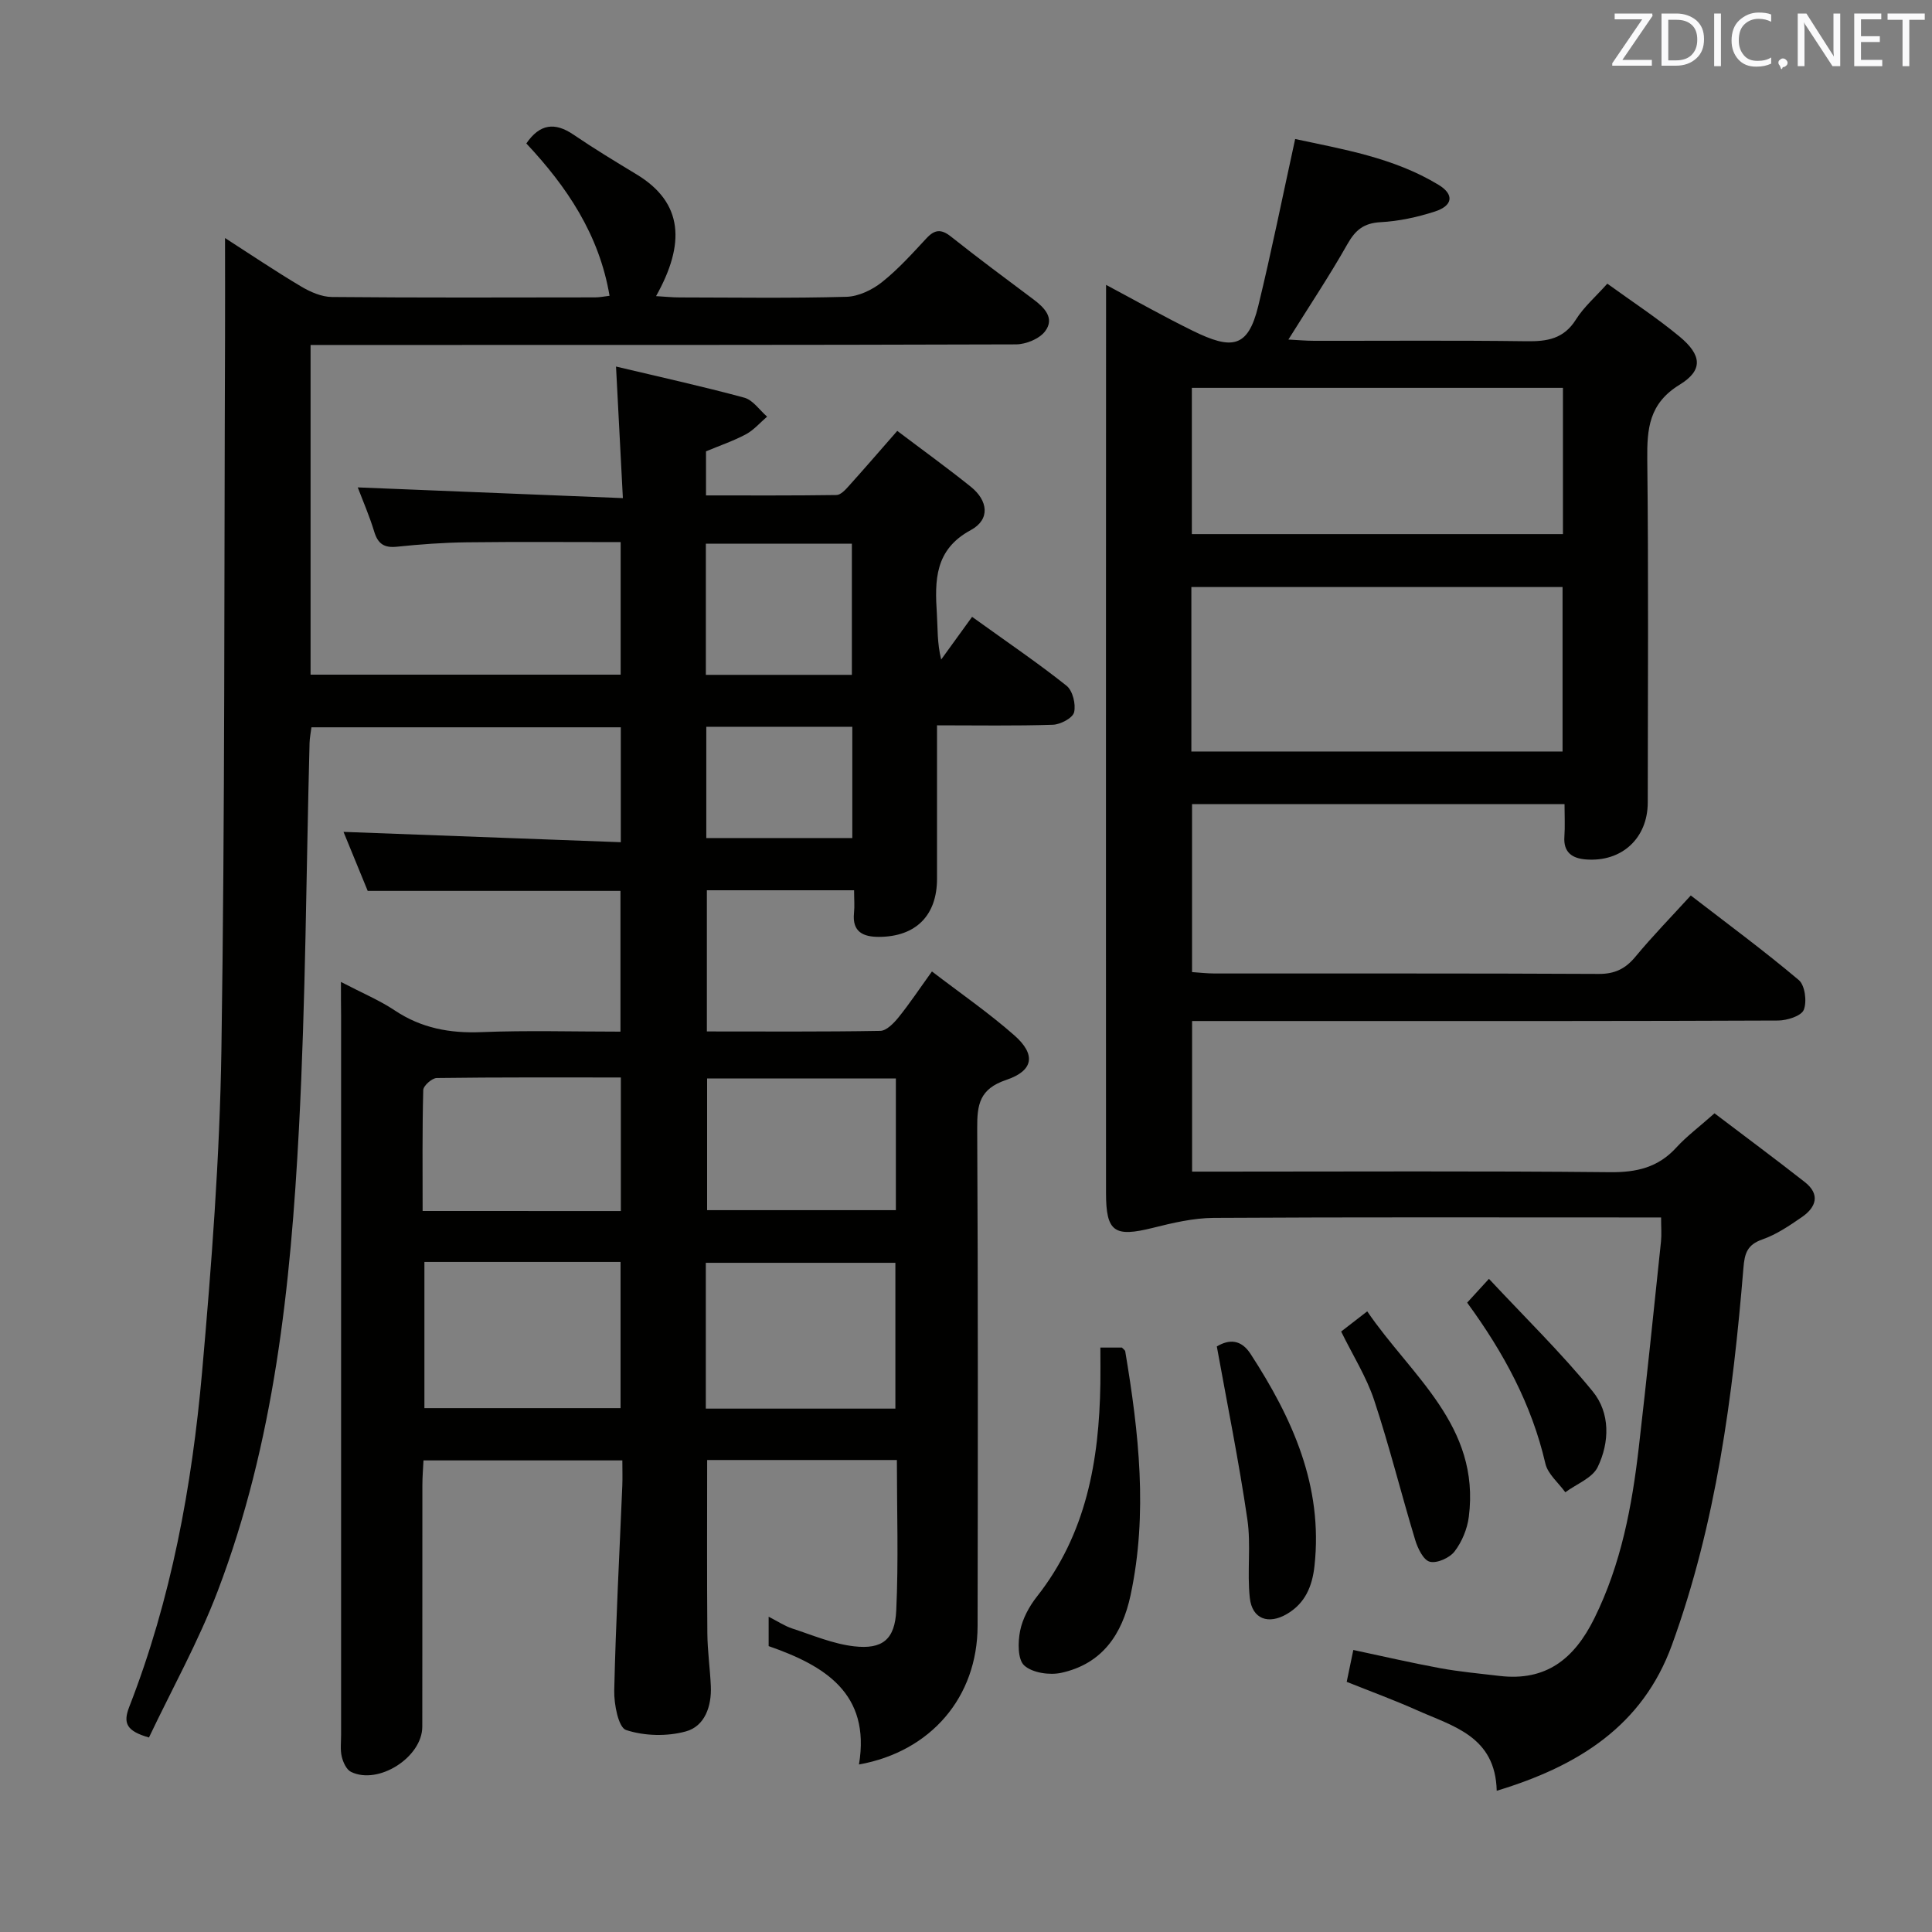 <svg enable-background="new 0 0 400 400" viewBox="0 0 400 400" xmlns="http://www.w3.org/2000/svg"><rect x="0" y="0" width="400" height="400" fill="#808080" stroke="none"/><path d="m70.59 203.3c4.47 2.33 8.02 3.81 11.16 5.91 5.51 3.67 11.4 4.75 17.95 4.48 9.45-.38 18.93-.1 28.76-.1 0-10.03 0-19.56 0-29.14-17.45 0-34.7 0-52.33 0-1.65-4.02-3.45-8.41-5.01-12.22 19.05.71 38.06 1.42 57.41 2.14 0-8.54 0-15.96 0-23.79-21.28 0-42.5 0-64.05 0-.13 1.06-.36 2.16-.39 3.27-.7 26.62-.8 53.27-2.2 79.85-1.71 32.54-5.1 64.97-16.83 95.75-3.99 10.46-9.5 20.34-14.22 30.28-4.67-1.34-5.39-2.97-4.09-6.32 8.7-22.3 12.99-45.66 15.09-69.36 1.96-22.18 3.66-44.45 4-66.71.74-48.96.56-97.93.75-146.9.03-6.8 0-13.6 0-21.16 5.26 3.38 10.41 6.86 15.73 10.02 1.91 1.14 4.25 2.17 6.4 2.19 18.16.17 36.33.1 54.49.08.95 0 1.9-.2 2.99-.33-2.14-12.7-8.86-22.61-17.23-31.54 2.79-4.06 5.89-4.46 9.77-1.82 4.26 2.9 8.67 5.57 13.08 8.24 9.71 5.88 10.06 14.4 4.01 25.19 1.87.11 3.39.27 4.92.27 11.5.02 23 .19 34.49-.13 2.5-.07 5.32-1.42 7.33-3.01 3.37-2.67 6.3-5.94 9.25-9.11 1.71-1.84 3.05-1.94 5.05-.36 5.61 4.45 11.35 8.72 17.09 13.01 2.31 1.73 4.44 3.91 2.43 6.59-1.17 1.57-3.96 2.72-6.03 2.73-46.49.15-92.99.12-139.48.12-2.12 0-4.25 0-6.58 0v68.26h64.2c0-8.94 0-17.85 0-27.44-10.68 0-21.27-.09-31.87.04-4.81.06-9.64.41-14.43.91-2.65.28-3.95-.58-4.72-3.11-.99-3.26-2.36-6.4-3.41-9.17 18.3.74 36.3 1.47 54.89 2.22-.5-9.69-.94-18.09-1.42-27.24 8.99 2.14 17.84 4.08 26.57 6.45 1.79.49 3.15 2.57 4.71 3.92-1.45 1.24-2.75 2.78-4.4 3.66-2.6 1.39-5.44 2.35-8.25 3.52v9.13c9.11 0 18.06.05 27.01-.08.86-.01 1.84-1.06 2.53-1.84 3.22-3.57 6.35-7.21 10.06-11.44 5.26 3.98 10.35 7.65 15.23 11.57 3.55 2.85 4.08 6.76-.01 8.97-7.48 4.04-7.47 10.41-7.02 17.34.19 2.95.03 5.92.89 9.46 2.1-2.91 4.21-5.81 6.4-8.84 7.56 5.44 13.74 9.63 19.56 14.27 1.27 1.01 1.96 3.83 1.56 5.49-.29 1.19-2.82 2.53-4.39 2.58-7.79.26-15.59.12-23.99.12v31.77c0 7.59-4.38 12-12.01 12.03-3.22.01-5.58-.99-5.18-4.92.15-1.45.02-2.93.02-4.73-10.31 0-20.22 0-30.48 0v29.23c11.99 0 23.95.09 35.9-.12 1.28-.02 2.78-1.57 3.75-2.76 2.29-2.83 4.31-5.88 6.95-9.54 5.86 4.49 11.73 8.54 17.05 13.22 4.49 3.95 4.04 7.31-1.66 9.23-5.56 1.87-6.05 5.11-6.02 10.06.18 34.33.14 68.66.08 102.99-.03 14.69-9.61 26-24.56 28.69 2.46-14.75-7.15-20.49-18.7-24.51 0-1.96 0-3.61 0-6.09 1.87.96 3.31 1.93 4.9 2.45 4.22 1.38 8.43 3.18 12.77 3.68 5.89.68 8.47-1.41 8.75-7.44.48-10.26.13-20.57.13-31.13-13.26 0-26.17 0-39.28 0 0 12.04-.06 23.97.04 35.9.03 3.65.56 7.28.72 10.93.18 4.16-1.25 8.29-5.17 9.36-3.88 1.07-8.58.96-12.38-.29-1.58-.52-2.51-5.33-2.45-8.17.32-14.13 1.08-28.25 1.67-42.37.07-1.64.01-3.28.01-5.28-13.77 0-27.18 0-41.17 0-.08 1.63-.23 3.38-.23 5.14-.02 16.67.01 33.33-.02 50-.01 6.31-9.08 12.12-14.75 9.35-.95-.46-1.64-1.98-1.92-3.14-.34-1.42-.14-2.98-.14-4.48 0-49.66 0-99.32 0-148.98-.03-1.98-.03-3.95-.03-6.95zm17.28 57.97v30.27h40.61c0-10.29 0-20.18 0-30.27-13.63 0-26.9 0-40.61 0zm58.26 30.37h39.25c0-10.31 0-20.32 0-30.19-13.34 0-26.23 0-39.25 0zm-17.59-40.91c0-9.3 0-18.2 0-27.65-12.89 0-25.5-.06-38.11.11-.99.01-2.78 1.6-2.8 2.49-.22 8.28-.13 16.56-.13 25.04 13.87.01 27.16.01 41.04.01zm17.86-27.45v27.27h39.08c0-9.28 0-18.18 0-27.27-13.11 0-25.89 0-39.08 0zm-.26-83.56h30.23c0-9.29 0-18.29 0-27.16-10.35 0-20.24 0-30.23 0zm.09 33.79h30.23c0-7.84 0-15.36 0-23.04-10.24 0-20.12 0-30.23 0z" fill="#010100"/><path d="m229 58.98c6.55 3.49 12.16 6.67 17.94 9.5 8.07 3.96 11.43 3.63 13.56-5.09 2.74-11.25 5.02-22.61 7.65-34.61 9.73 2.11 20.34 3.81 29.69 9.49 3.31 2.01 2.96 4.33-.81 5.54-3.61 1.16-7.43 1.99-11.2 2.19-3.47.19-5.21 1.62-6.86 4.54-3.67 6.49-7.82 12.71-12.22 19.76 1.97.1 3.64.26 5.32.26 14.66.02 29.33-.11 43.99.09 4.28.06 7.7-.49 10.21-4.48 1.65-2.63 4.11-4.75 6.51-7.44 5.06 3.67 10.23 7.04 14.95 10.95 4.63 3.84 4.92 6.97.02 9.97-6.34 3.88-6.77 9.08-6.7 15.51.27 23.66.12 47.32.1 70.99-.01 7.4-5.38 12.36-12.79 11.79-2.81-.21-4.71-1.43-4.47-4.73.15-2.12.03-4.27.03-6.73-25.85 0-51.28 0-77.12 0v34.78c1.52.1 3.11.29 4.7.29 26.5.02 52.99-.05 79.49.09 3.36.02 5.56-1.08 7.64-3.6 3.49-4.21 7.32-8.14 11.43-12.64 7.55 5.83 15.15 11.43 22.36 17.51 1.28 1.08 1.72 4.46 1.03 6.17-.51 1.27-3.46 2.2-5.32 2.21-29.49.13-58.99.1-88.48.1-10.81 0-21.61 0-32.84 0v31.18h5.99c26.83 0 53.66-.15 80.49.12 5.53.06 10-.96 13.78-5.11 2.12-2.32 4.69-4.23 7.9-7.08 6.15 4.67 12.48 9.36 18.69 14.23 3.24 2.54 2.37 5.21-.59 7.25-2.58 1.78-5.27 3.61-8.19 4.63-3.13 1.09-3.68 2.88-3.92 5.89-2.19 26.54-5.64 52.89-14.81 78.09-6.06 16.66-19.27 25.02-36.27 30.17-.27-11.31-9.06-13.34-16.52-16.68-4.67-2.09-9.49-3.85-14.54-5.87.44-2.14.84-4.04 1.37-6.6 6.07 1.29 11.97 2.66 17.93 3.76 4.07.75 8.21 1.12 12.32 1.61 9.65 1.15 15.5-3.52 19.65-11.92 5.56-11.24 7.8-23.21 9.21-35.43 1.64-14.18 3.1-28.38 4.59-42.58.15-1.45.02-2.93.02-4.99-2.12 0-3.89 0-5.67 0-29 0-57.99-.08-86.98.09-4.21.03-8.48 1.04-12.6 2.07-7.94 1.98-9.67.85-9.67-7.23-.02-37.66-.01-75.32-.01-112.98.02-24.64.02-49.29.02-75.03zm17.66 96.61h76.85c0-11.65 0-22.88 0-34.05-25.81 0-51.21 0-76.85 0zm.1-75.29v30.28h76.83c0-10.33 0-20.24 0-30.28-25.75 0-51.15 0-76.83 0z" fill="#010100"/><path d="m227.82 279h4.46c.28.31.64.52.69.79 2.81 16.77 4.72 33.56 1.1 50.49-1.74 8.13-5.9 14.21-14.34 16.06-2.42.53-5.98.01-7.67-1.52-1.38-1.25-1.32-4.83-.86-7.16.5-2.51 1.87-5.06 3.48-7.1 10.23-12.98 12.89-28.14 13.14-44.06.04-2.32 0-4.63 0-7.5z" fill="#010100"/><path d="m251.93 278.77c2.56-1.54 5.03-1.46 6.97 1.52 8.68 13.35 15.06 27.39 13.25 43.93-.46 4.2-1.92 7.71-5.69 9.93-3.85 2.27-7.22 1.06-7.7-3.32-.59-5.38.28-10.95-.51-16.28-1.74-11.91-4.14-23.73-6.32-35.78z" fill="#010100"/><path d="m277.67 275.68c1.79-1.39 3.22-2.5 5.4-4.18 9.06 13.33 23.45 23.65 21.03 42.56-.32 2.5-1.42 5.15-2.94 7.14-1.02 1.34-3.64 2.52-5.13 2.14-1.33-.33-2.51-2.78-3.03-4.51-2.92-9.63-5.34-19.42-8.5-28.96-1.6-4.81-4.39-9.22-6.83-14.19z" fill="#010100"/><path d="m303.76 269.7c1.36-1.49 2.47-2.7 4.51-4.93 7.45 7.98 14.91 15.27 21.47 23.29 3.66 4.46 3.53 10.54 1.04 15.69-1.11 2.28-4.4 3.5-6.7 5.21-1.42-1.98-3.63-3.77-4.13-5.96-2.83-12.23-8.61-22.93-16.19-33.3z" fill="#010100"/><g fill="#fafafb"><path d="m342.2 3.2-6.3 9.2h6.1v1.2h-8.2v-.5l6.2-9.1h-5.7v-1.2h7.8v.4z"/><path d="m344 13.7v-10.9h3.1c1.6 0 3 .5 4.1 1.4 1.1 1 1.6 2.2 1.6 3.9s-.5 3-1.6 4-2.5 1.5-4.2 1.5h-3zm1.4-9.6v8.4h1.6c1.4 0 2.5-.4 3.2-1.1.8-.8 1.2-1.8 1.2-3.2s-.4-2.4-1.2-3.1-1.8-1-3.1-1z"/><path d="m356.3 2.8v10.9h-1.4v-10.9z"/><path d="m366.6 13.2c-.8.4-1.8.6-3 .6-1.6 0-2.8-.5-3.7-1.5s-1.4-2.3-1.4-3.9c0-1.7.5-3.2 1.6-4.2s2.4-1.6 4-1.6c1 0 1.9.1 2.6.4v1.5c-.8-.4-1.6-.6-2.6-.6-1.2 0-2.2.4-3 1.2s-1.1 1.9-1.1 3.3c0 1.3.4 2.3 1.1 3.1s1.6 1.1 2.8 1.1c1.1 0 2-.2 2.8-.7v1.3z"/><path d="m368.2 13c0-.3.1-.5.3-.6.2-.2.4-.3.6-.3.3 0 .5.1.7.3s.3.4.3.6-.1.5-.3.6c-.2.2-.4.3-.7.3-.3 1-.5-.1-.6-.3-.2-.2-.3-.4-.3-.6z"/><path d="m381.1 13.7h-1.7l-5.5-8.4c-.2-.2-.3-.5-.4-.7 0 .2.1.8.1 1.5v7.6h-1.4v-10.9h1.8l5.3 8.3c.3.4.4.6.4.8 0-.3-.1-.8-.1-1.6v-7.5h1.4v10.9z"/><path d="m389.7 13.7h-5.8v-10.9h5.6v1.2h-4.2v3.5h3.9v1.2h-3.9v3.7h4.4z"/><path d="m398.4 4.1h-3.1v9.6h-1.4v-9.6h-3.1v-1.3h7.7v1.3z"/></g></svg>